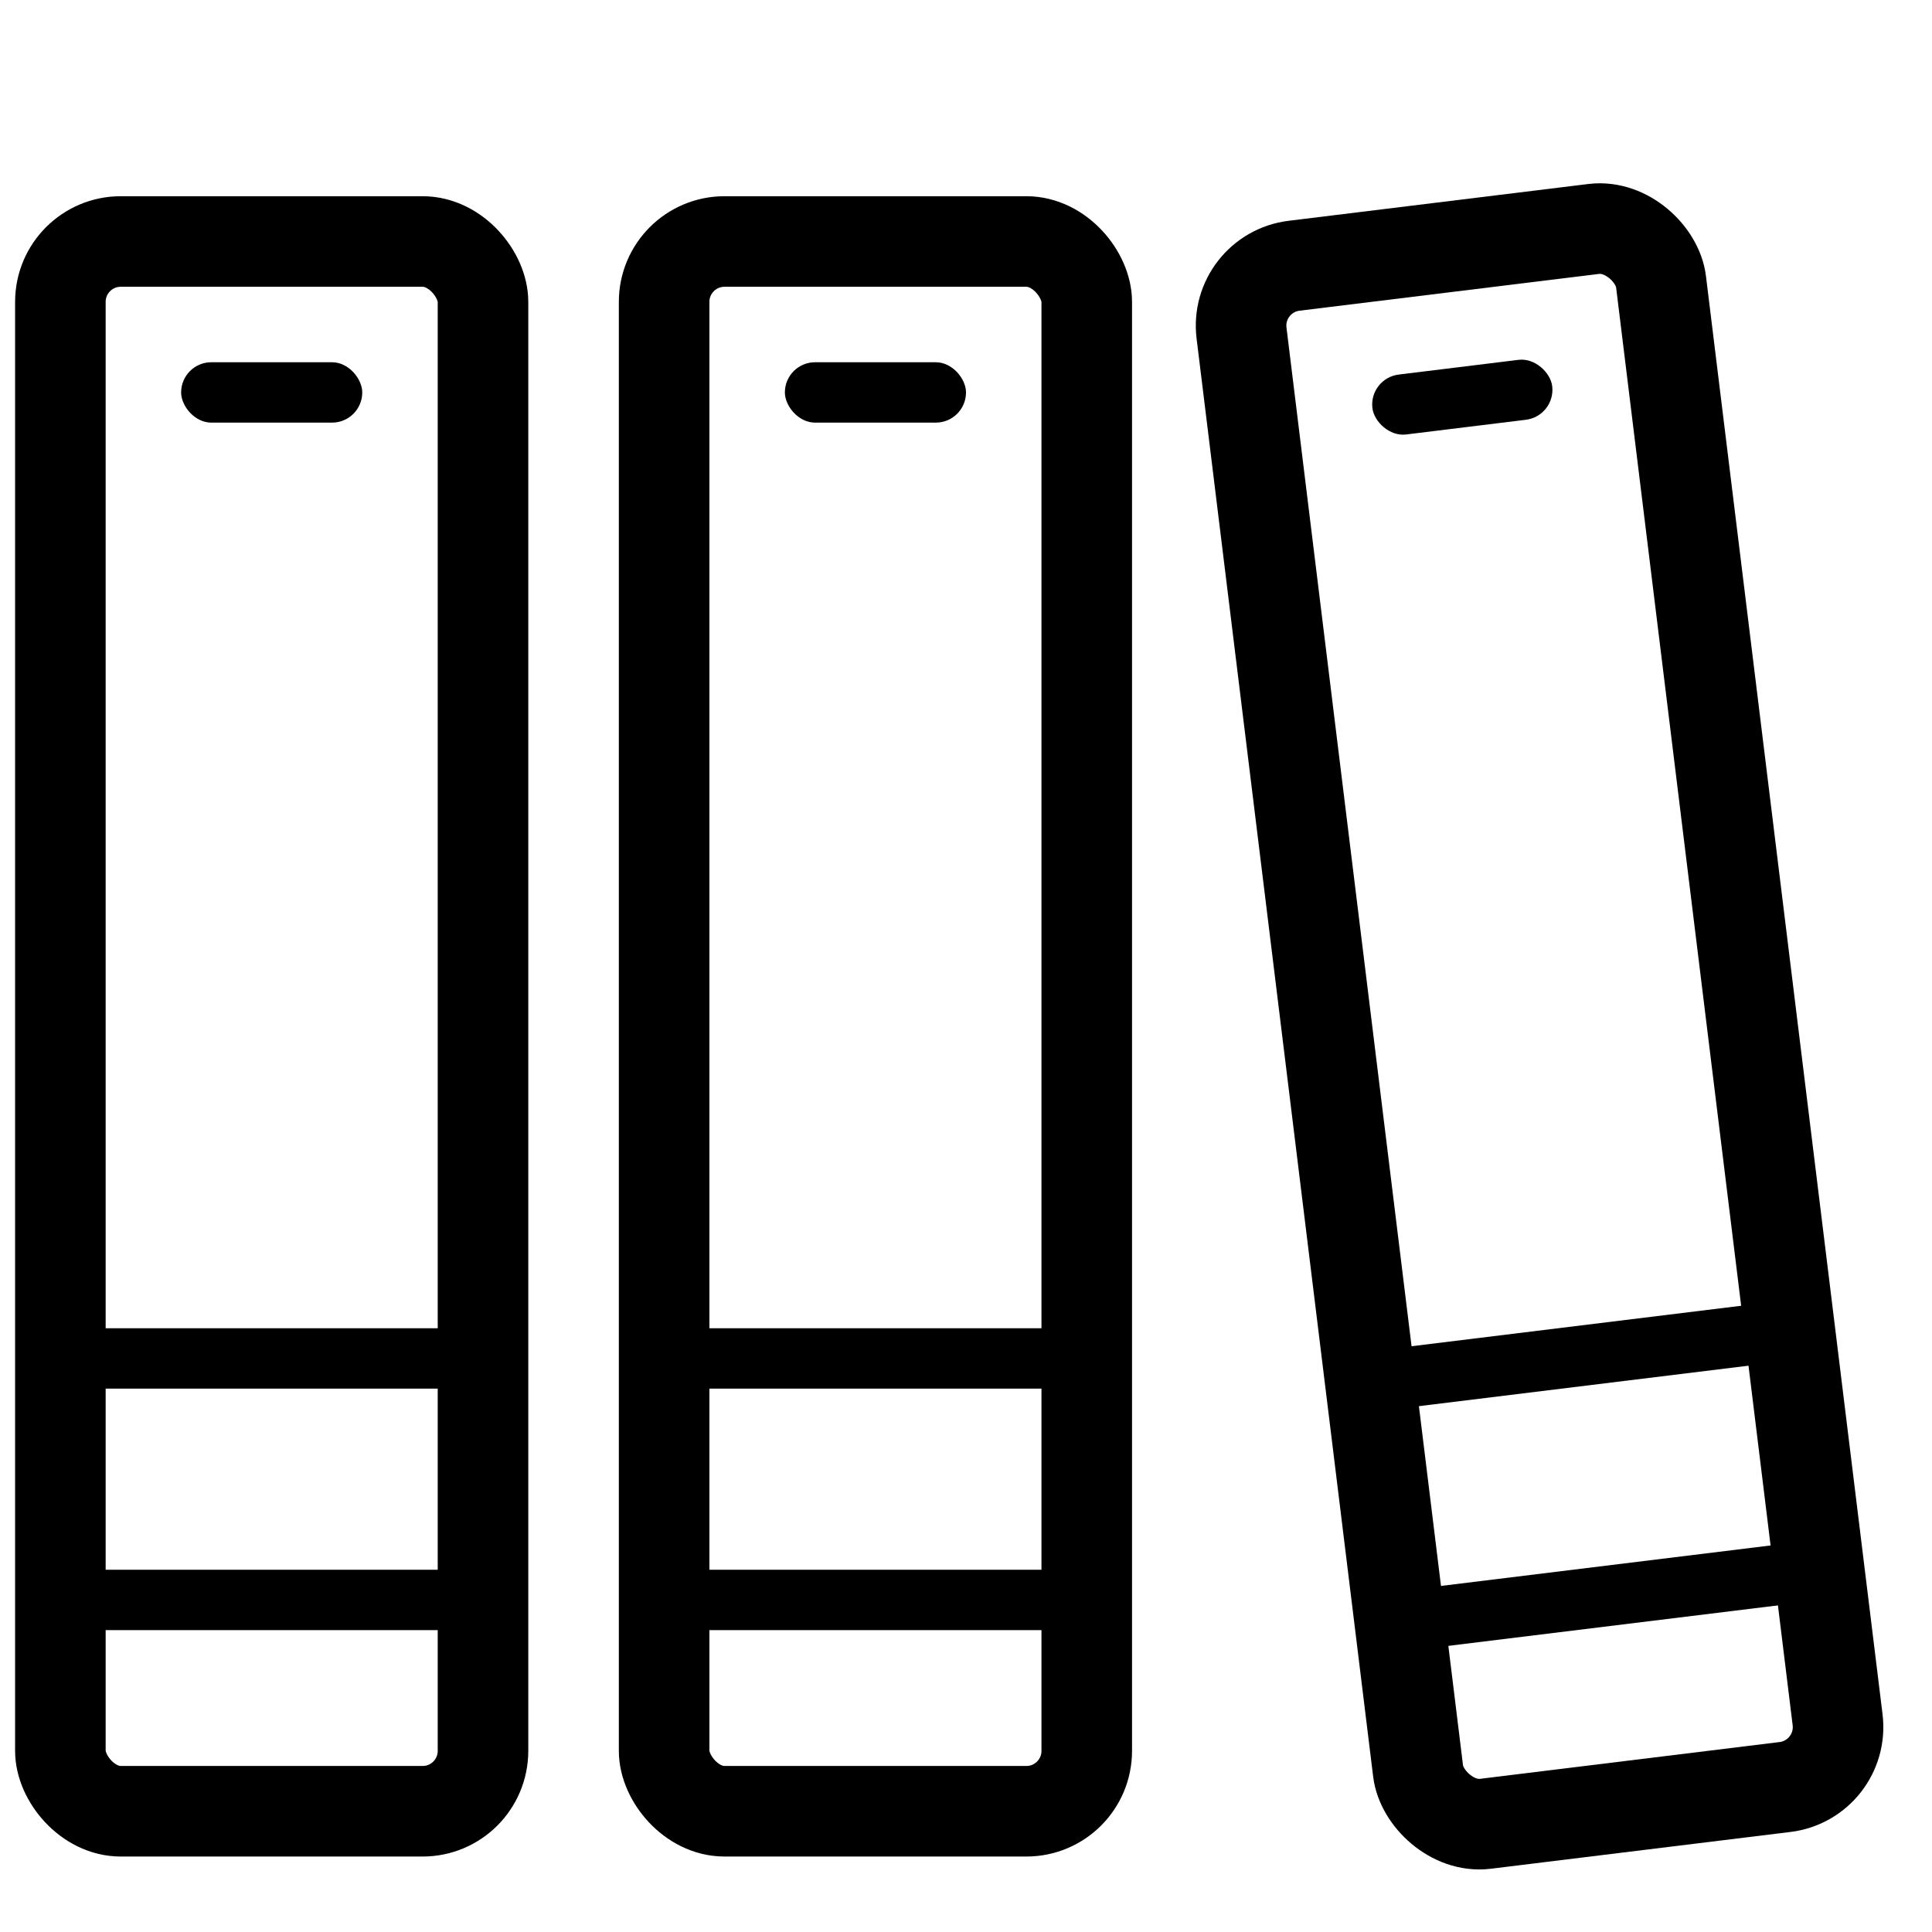<?xml version="1.0" encoding="UTF-8"?>
<svg width="32px" height="32px" viewBox="0 0 32 32" version="1.1" xmlns="http://www.w3.org/2000/svg" xmlns:xlink="http://www.w3.org/1999/xlink">
    <!-- Generator: Sketch 47.1 (45422) - http://www.bohemiancoding.com/sketch -->
    <title>nav-documents</title>
    <desc>Created with Sketch.</desc>
    <defs></defs>
    <g id="Page-1" stroke="none" stroke-width="1" fill="none" fill-rule="evenodd">
        <g id="documents">
            <g id="Group-Copy" transform="translate(1, 4)">
                <rect id="Rectangle-3" stroke="#000000" stroke-width="1.5" x="0" y="0" width="7" height="26" rx="1"></rect>
                <rect id="Rectangle-2" fill="#000000" x="2" y="2" width="3" height="1" rx="0.5"></rect>
                <rect id="Rectangle" fill="#000000" x="0" y="22" width="7" height="1"></rect>
                <rect id="Rectangle-Copy" fill="#000000" x="0" y="18" width="7" height="1"></rect>
            </g>
            <g id="Group-Copy-2" transform="translate(11, 4)">
                <rect id="Rectangle-3" stroke="#000000" stroke-width="1.5" x="0" y="0" width="7" height="26" rx="1"></rect>
                <rect id="Rectangle-2" fill="#000000" x="2" y="2" width="3" height="1" rx="0.5"></rect>
                <rect id="Rectangle" fill="#000000" x="0" y="22" width="7" height="1"></rect>
                <rect id="Rectangle-Copy" fill="#000000" x="0" y="18" width="7" height="1"></rect>
            </g>
            <g id="Group-Copy-3" transform="translate(25.5, 17) rotate(-7) translate(-25.5, -17) translate(22, 4)">
                <rect id="Rectangle-3" stroke="#000000" stroke-width="1.5" x="0" y="0" width="7" height="26" rx="1"></rect>
                <rect id="Rectangle-2" fill="#000000" x="2" y="2" width="3" height="1" rx="0.5"></rect>
                <rect id="Rectangle" fill="#000000" x="0" y="22" width="7" height="1"></rect>
                <rect id="Rectangle-Copy" fill="#000000" x="0" y="18" width="7" height="1"></rect>
            </g>
        </g>
    </g>
</svg>